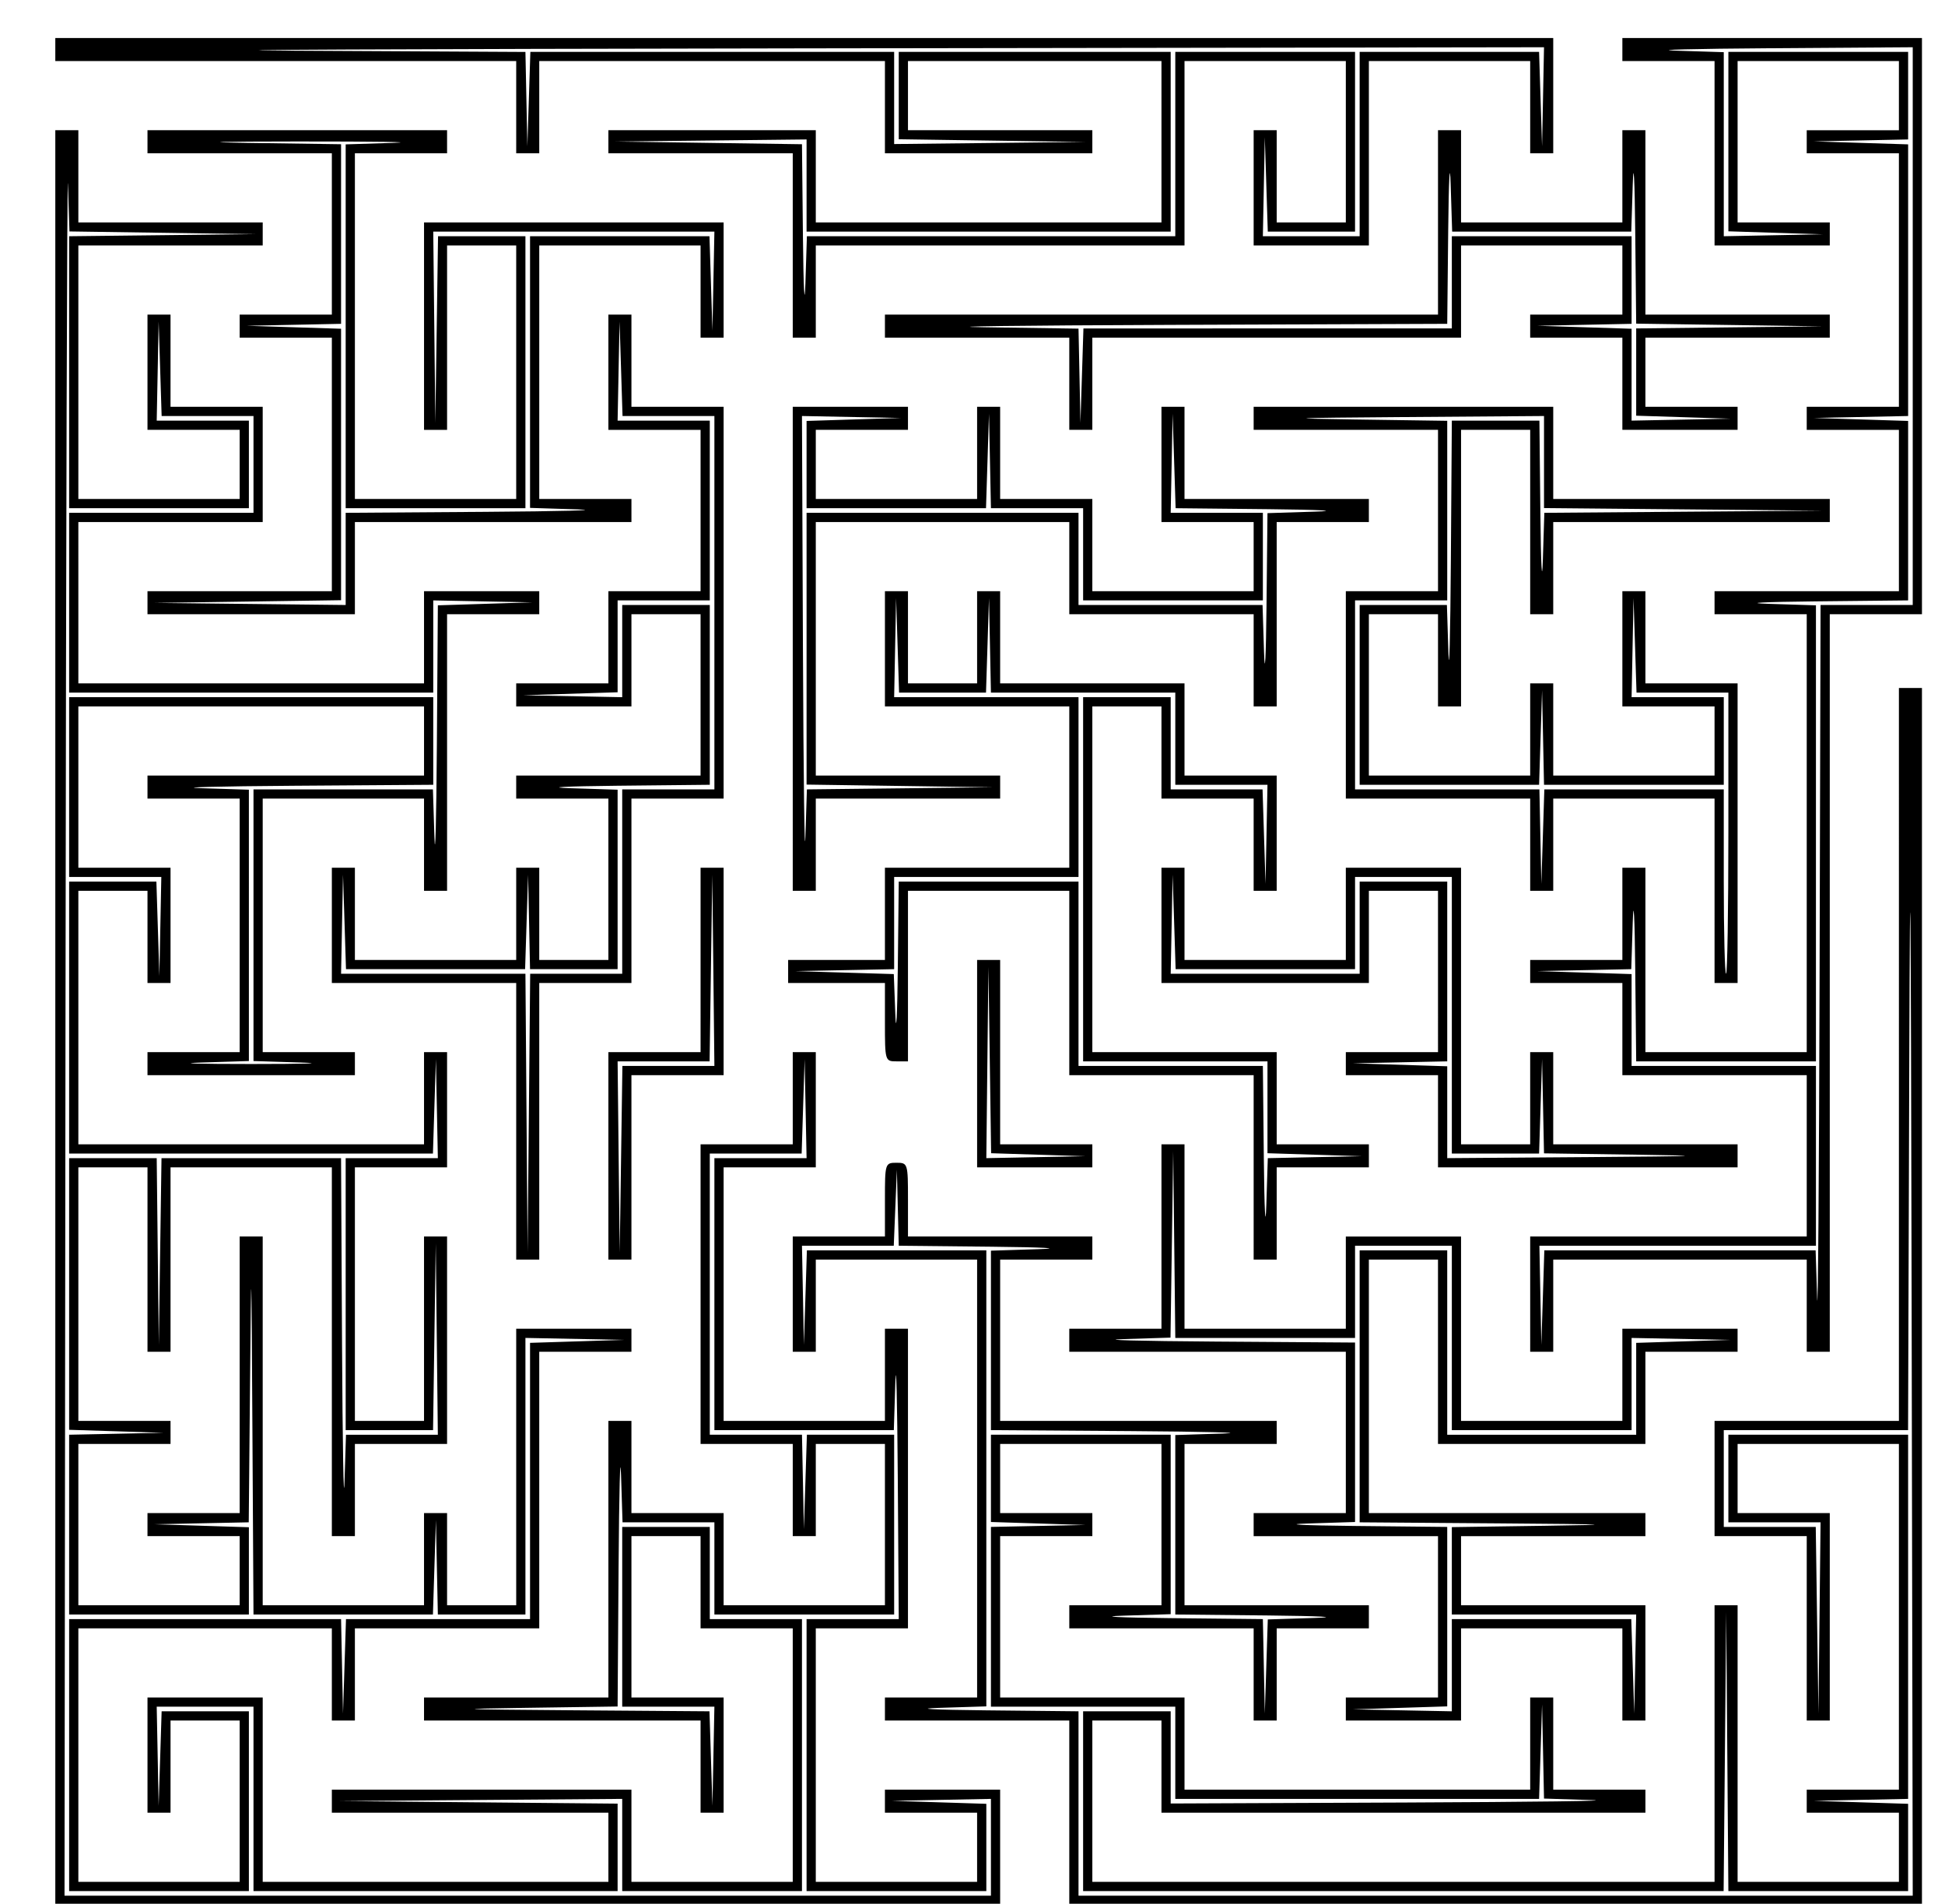 <?xml version="1.0" encoding="UTF-8" standalone="no"?>
<!-- Created with Inkscape (http://www.inkscape.org/) -->

<svg
   xmlns:dc="http://purl.org/dc/elements/1.1/"
   xmlns:cc="http://creativecommons.org/ns#"
   xmlns:rdf="http://www.w3.org/1999/02/22-rdf-syntax-ns#"
   xmlns:svg="http://www.w3.org/2000/svg"
   xmlns="http://www.w3.org/2000/svg"
   xmlns:sodipodi="http://sodipodi.sourceforge.net/DTD/sodipodi-0.dtd"
   xmlns:inkscape="http://www.inkscape.org/namespaces/inkscape"
   version="1.1"
   id="svg3955"
   width="337.6"
   height="330.4"
   viewBox="0 0 337.6 330.4"
   sodipodi:docname="map_1.svg"
   inkscape:version="0.92.2 5c3e80d, 2017-08-06">
  <defs
     id="defs3959" />
  <sodipodi:namedview
     pagecolor="#ffffff"
     bordercolor="#666666"
     borderopacity="1"
     objecttolerance="10"
     gridtolerance="10"
     guidetolerance="10"
     inkscape:pageopacity="0"
     inkscape:pageshadow="2"
     inkscape:window-width="1440"
     inkscape:window-height="813"
     id="namedview3957"
     showgrid="false"
     inkscape:zoom="0.71428573"
     inkscape:cx="168.8"
     inkscape:cy="165.2"
     inkscape:window-x="0"
     inkscape:window-y="1"
     inkscape:window-maximized="1"
     inkscape:current-layer="svg3955" />
  <path
     style="fill:#000000;stroke-width:0.8"
     d="M 9.6,176.6 V 22.6 H 11.6 h 2 v 8 8 h 16 16 v 2 2 h -16 -16 v 22 22 h 14 14 v -6 -6 h -8 -8 v -10 -10 h 2 2 v 8 8 h 8 8 v 10 10 h -16 -16 V 104.6 v 14 h 30 30 v -8 -8 H 83.6 h 10 v 2 2 h -8 -8 v 24 24 h -2 -2 v -8 -8 h -14 H 45.6 v 22 22 h 8 8 v 2 2 H 43.6 25.6 v -2 -2 h 8 8 V 160.6 v -22 h -8 -8 v -2 -2 h 24 24 v -6 -6 H 43.6 13.6 v 14 14 H 21.6 29.6 v 10 10 h -2 -2 V 162.6 v -8 H 19.6 13.6 v 22 22 h 30 30 v -8 -8 h 2 H 77.6 v 10 10 h -8 -8 v 22 22 h 6 6 v -16 -16 h 2 H 77.6 v 18 18 h -8 -8 v 8 8 h -2 -2 v -32 -32 H 43.6 29.6 v 16 16 h -2 -2 v -16 -16 H 19.6 13.6 v 22 22 H 21.6 29.6 v 2 2 H 21.6 13.6 v 14 14 h 14 14 v -6 -6 h -8 -8 v -2 -2 h 8 8 v -24 -24 h 2 2 v 32 32 h 14 14 v -8 -8 h 2 H 77.6 v 8 8 h 6 6 v -24 -24 h 10 10 v 2 2 h -8 -8 v 24 24 h -16 -16 v 8 8 h -2 -2 v -8 -8 H 35.6 13.6 v 22 22 h 14 14 v -14 -14 h -6 -6 v 8 8 h -2 -2 v -10 -10 h 10 10 v 16 16 H 75.6 105.6 v -6 -6 h -24 -24 v -2 -2 H 83.6 h 26 v 8 8 h 14 14 v -22 -22 h -8 -8 v -8 -8 h -6 -6 v 14 14 h 8 8 v 10 10 h -2 -2 v -8 -8 h -24 -24 v -2 -2 H 89.6 h 16 v -24 -24 h 2 2 v 8 8 h 8 8 v 8 8 h 14 14 v -14 -14 h -6 -6 v 8 8 h -2 -2 v -8 -8 h -8 -8 v -26 -26 h 8 8 v -8 -8 h 2 2 v 10 10 h -8 -8 v 22 22 h 14 14 v -8 -8 h 2 2 v 26 26 h -8 -8 v 22 22 h 14 14 v -6 -6 h -8 -8 v -2 -2 h 10 10 v 10 10 H 91.6 9.6 Z M 172,320.6 v -8.4 l -8.6,0.169 -8.6,0.169 8.2,0.259 8.2,0.259 v 7.572 7.572 H 155.6 140 v -23.6 -23.6 h 8 8 l -0.169,-24.6 c -0.093,-13.53 -0.285,-20.91 -0.428,-16.4 l -0.259,8.2 H 139.572 124 v -23.6 -23.6 h 8 8 l -0.169,-8.6 -0.169,-8.6 -0.259,8.2 -0.259,8.2 H 131.172 123.2 v 24.4 24.4 h 8 8 l 0.169,8.2 0.169,8.2 0.259,-8.2 0.259,-8.2 h 7.572 7.572 v 15.6 15.6 H 139.6 124 v -8 -8 h -7.972 -7.972 l -0.259,-8.2 c -0.143,-4.51 -0.335,2.683 -0.428,15.983 L 107.2,296.167 91,296.401 c -13.187,0.191 -11.704,0.268 7.972,0.417 l 24.172,0.182 0.259,8.2 0.259,8.2 0.169,-8.6 0.169,-8.6 h -8 -8 v -15.6 -15.6 h 7.6 7.6 v 8 8 h 8 8 v 23.6 23.6 H 123.6 108 v -8 -8 l -24.6,0.188 -24.6,0.188 24.2,0.224 24.2,0.224 v 7.588 7.588 H 75.6 44 v -16 -16 h -8.4 -8.4 l 0.169,8.6 0.169,8.6 0.259,-8.2 0.259,-8.2 H 35.628 43.2 v 15.6 15.6 H 27.6 12 v -23.6 -23.6 h 23.6 23.6 l 0.169,8.2 0.169,8.2 0.259,-8.2 0.259,-8.2 H 76.028 92 v -23.972 -23.972 l 8.2,-0.259 8.2,-0.259 -8.6,-0.169 -8.6,-0.169 v 24 24 h -7.6 -7.6 l -0.169,-8.2 -0.169,-8.2 -0.259,8.2 -0.259,8.2 H 59.572 44 l -0.188,-32.2 c -0.179,-30.644 -0.199,-31.031 -0.412,-8 l -0.224,24.2 -8.188,0.169 -8.188,0.169 8.2,0.259 8.2,0.259 v 7.572 7.572 H 27.6 12 v -15.6 -15.6 L 20.2,248.831 28.4,248.663 20.2,248.403 12,248.144 V 224.572 201 H 19.6 27.2 l 0.182,16.2 0.182,16.2 0.234,-16.2 0.234,-16.2 h 15.583 15.583 l 0.169,32.2 c 0.093,17.71 0.285,28.51 0.428,24 l 0.259,-8.2 h 7.972 7.972 l -0.182,-16.6 -0.182,-16.6 -0.234,16.2 -0.234,16.2 h -7.583 -7.583 v -23.6 -23.6 h 8 8 l -0.169,-8.6 -0.169,-8.6 -0.259,8.2 -0.259,8.2 H 43.572 12 v -23.6 V 153 h 7.572 7.572 l 0.259,8.2 0.259,8.2 L 27.831,160.8 28,152.2 H 20 12 V 136.6 121 h 31.6 31.6 v 7.6 7.6 L 51,136.369 c -13.31,0.093 -20.51,0.285 -16,0.428 l 8.2,0.259 V 160.6 184.144 l -8.2,0.259 c -4.51,0.143 -0.64,0.259 8.6,0.259 9.24,0 13.11,-0.117 8.6,-0.259 L 44,184.144 V 160.572 137 h 15.572 15.572 l 0.259,8.2 c 0.143,4.51 0.335,-2.677 0.428,-15.972 L 76,105.056 84.2,104.797 92.4,104.537 83.8,104.369 75.2,104.2 v 8 8 H 43.6 12 V 104.6 89 h 16 16 v -8.4 -8.4 h -7.972 -7.972 l -0.259,-8.2 -0.259,-8.2 -0.169,8.6 -0.169,8.6 h 8 8 v 7.6 7.6 H 27.6 12 v -23.6 -23.6 L 28.2,40.818 44.4,40.635 28.228,40.401 12.056,40.167 11.797,31.984 C 11.654,27.483 11.462,92.47 11.369,176.4 L 11.2,329 H 91.6 172 Z m 13.6,-6 v -16 H 169.6 h -16 v -2 -2 h 8 8 v -38 -38 h -14 -14 v 8 8 h -2 -2 v -10 -10 h 8 8 v -6.4 c 0,-6.293 0.033,-6.4 2,-6.4 1.967,0 2,0.107 2,6.4 v 6.4 h 16 16 v 2 2 h -8 H 173.6 v 14 14 h 24 24 v 2 2 h -8 -8 v 14 14 h 16 16 v 2 2 h -8 -8 v 8 8 h -2 -2 v -8 -8 h -16 -16 v -2 -2 h 8 8 v -14 -14 h -14 H 173.6 v 6 6 h 8 8 v 2 2 h -8 H 173.6 v 14 14 h 16 16 v 8 8 h 30 30 v -8 -8 h 2 2 v 8 8 h 8 8 v 2 2 h -42 -42 v -8 -8 h -6 -6 v 14 14 h 54 54 v -24 -24 h 2 2 v 24 24 h 14 14 v -6 -6 h -8 -8 v -2 -2 h 8 8 v -30 -30 h -14 -14 v 6 6 h 8 8 v 18 18 h -2 -2 v -16 -16 h -8 -8 v -10 -10 h 16 16 v -63.6 V 119.4 h 2 2 v 105.6 105.6 h -74 -74 z m 146.205,-89.8 c -0.136,-72.811 -0.258,-84.981 -0.405,-40.4 l -0.21,63.8 h -15.995 -15.995 v 8.4 8.4 h 7.983 7.983 l 0.234,16.2 0.234,16.2 0.182,-16.6 0.182,-16.6 h -8 -8 v -7.6 -7.6 h 15.6 15.6 v 31.6 31.6 l -8.2,0.169 -8.2,0.169 8.2,0.259 8.2,0.259 v 7.572 7.572 h -15.6 -15.6 l -0.188,-24.2 -0.188,-24.2 -0.224,24.2 -0.224,24.2 h -55.588 -55.588 v -15.6 -15.6 h 7.6 7.6 v 8 8 l 40.6,-0.169 c 22.33,-0.093 36.91,-0.285 32.4,-0.428 l -8.2,-0.259 -0.169,-8.172 -0.169,-8.172 -0.259,8.2 -0.259,8.2 h -31.572 -31.572 v -8 -8 h -16 H 172 v -15.6 -15.6 l 8.2,-0.169 8.2,-0.169 -8.2,-0.259 L 172,264.144 v -7.572 -7.572 h 15.6 15.6 v 15.572 15.572 l -8.2,0.259 c -4.51,0.143 -0.91,0.335 8,0.428 l 16.2,0.169 0.169,8.2 0.169,8.2 0.259,-8.172 0.259,-8.172 8.172,-0.259 c 4.495,-0.142 0.882,-0.335 -8.028,-0.428 l -16.2,-0.169 v -15.572 -15.572 l 8.2,-0.259 c 4.51,-0.143 -2.69,-0.335 -16,-0.428 L 172,248.2 v -15.572 -15.572 l 8.2,-0.259 c 4.51,-0.143 0.91,-0.335 -8,-0.428 l -16.2,-0.169 -0.163,-6.6 -0.163,-6.6 -0.27,6.6 -0.27,6.6 H 147.168 139.2 l 0.169,8.6 0.169,8.6 0.259,-8.2 0.259,-8.2 H 155.628 171.2 v 39.572 39.572 l -8.2,0.259 c -4.51,0.143 -0.91,0.335 8,0.428 l 16.2,0.169 v 16 16 h 72.4 72.4 z m -98.205,71.8 v -2 h 8 8 v -14 -14 h -16 -16 v -2 -2 h 8 8 v -14 -14 h -24 -24 v -2 -2 h 8 8 v -16 -16 h 2 2 v 16 16 h 14 14 v -8 -8 h 10 10 v 16 16 h 14 14 v -8 -8 h 10 10 v 2 2 h -8 -8 v 8 8 h -18 -18 v -16 -16 h -6 -6 v 22 22 h 24 24 v 2 2 h -16 -16 v 6 6 h 16 16 v 10 10 h -2 -2 v -8 -8 h -14 -14 v 8 8 h -10 -10 z m 18.4,-7.6 v -8 h 15.572 15.572 l 0.259,8.2 0.259,8.2 0.169,-8.6 0.169,-8.6 h -16 -16 v -7.583 -7.583 l 16.2,-0.234 c 13.165,-0.19 11.666,-0.268 -8,-0.417 l -24.2,-0.182 v -23.6 -23.6 h 7.6 7.6 v 16 16 h 16.4 16.4 v -7.972 -7.972 l 8.2,-0.259 8.2,-0.259 -8.6,-0.169 -8.6,-0.169 v 8 8 h -15.6 -15.6 v -16 -16 h -8.4 -8.4 v 8 8 h -15.6 -15.6 l -0.182,-16.2 -0.182,-16.2 -0.234,16.172 -0.234,16.172 -8.184,0.259 c -4.501,0.142 2.706,0.335 16.016,0.428 l 24.2,0.169 v 15.572 15.572 l -8.2,0.259 c -4.51,0.143 -0.91,0.335 8,0.428 l 16.2,0.169 v 15.572 15.572 l -8.2,0.259 -8.2,0.259 8.6,0.169 8.6,0.169 z m 13.6,-64.4 v -10 h 24 24 v -14 -14 h -16 -16 v -8 -8 h -8 -8 V 168.6 v -2 h 8 8 v -8 -8 h 2 2 v 16 16 h 14 14 V 144.6 v -38 h -8 -8 v -2 -2 h 16 16 v -14 -14 h -8 -8 v -2 -2 h 8 8 v -22 -22 h -8 -8 v -2 -2 h 8 8 V 16.6 v -6 h -14 -14 v 14 14 h 8 8 v 2 2 h -10 -10 v -16 V 10.6 h -8 -8 v -2 -2 h 26 26 V 56.6 106.6 h -8 -8 v 64 64 h -2 -2 v -8 -8 h -22 -22 v 8 8 h -2 -2 z m 26,-7.6 h 23.544 l 0.259,8.2 c 0.143,4.51 0.335,-20.69 0.428,-56 l 0.169,-64.2 h 8 8 V 56.6 8.2 l -24.6,0.169 c -13.53,0.093 -20.91,0.285 -16.4,0.428 l 8.2,0.259 V 25.028 41 l 8.6,-0.169 8.6,-0.169 -8.2,-0.259 -8.2,-0.259 V 24.572 9 h 15.6 15.6 V 16.6 24.2 l -8.2,0.169 -8.2,0.169 8.2,0.259 8.2,0.259 v 23.572 23.572 l -8.2,0.169 -8.2,0.169 8.2,0.259 8.2,0.259 V 88.628 104.2 l -16.2,0.169 c -8.91,0.093 -12.51,0.285 -8,0.428 l 8.2,0.259 v 39.572 39.572 h -15.6 -15.6 L 283.831,168 c -0.093,-8.91 -0.285,-12.51 -0.428,-8 l -0.259,8.2 -8.172,0.169 -8.172,0.169 8.2,0.259 8.2,0.259 v 7.972 7.972 h 16 16 v 15.6 15.6 h -24 -24 l 0.169,8.6 0.169,8.6 0.259,-8.2 0.259,-8.2 z M 89.6,194.6 v -24 h -16 -16 V 160.6 v -10 h 2 2 v 8 8 h 14 H 89.6 v -8 -8 h 2 2 v 8 8 h 6 6 v -14 -14 h -8 -8 v -2 -2 h 16 16 v -14 -14 h -6 -6 v 8 8 h -10 -10 v -2 -2 h 8 8 v -8 -8 h 8 8 v -14 -14 h -8 -8 v -10 -10 h 2 2 v 8 8 h 8 8 V 104.6 v 34 h -8 -8 v 16 16 h -8 -8 v 24 24 h -2 -2 z M 100.012,169 H 108 v -16 -16 h 8 8 V 104.6 72.2 h -7.972 -7.972 l -0.259,-8.2 -0.259,-8.2 -0.169,8.6 -0.169,8.6 h 8 8 v 15.6 V 104.2 h -8 -8 v 7.972 7.972 l -8.2,0.259 -8.2,0.259 8.6,0.169 L 108,121 v -8 -8 h 7.6 7.6 v 15.6 15.6 l -16.2,0.169 c -8.91,0.093 -12.51,0.285 -8,0.428 l 8.2,0.259 V 152.628 168.2 H 99.6 92 l -0.169,-8.2 -0.169,-8.2 -0.259,8.2 -0.259,8.2 H 75.6 60.056 l -0.259,-8.2 -0.259,-8.2 -0.169,8.6 -0.169,8.6 h 16 H 91.2 l 0.188,24.2 0.188,24.2 0.224,-24.2 L 92.023,169 Z M 105.6,200.6 v -18 h 8 8 V 166.6 v -16 h 2 2 v 18 18 h -8 -8 v 16 16 h -2 -2 z m 10.417,-15.6 H 124 L 123.818,168.4 l -0.182,-16.6 -0.234,16.2 -0.234,16.2 H 115.183 107.2 l 0.182,16.6 0.182,16.6 0.234,-16.2 0.234,-16.2 z m 101.583,17.6 v -16 h -16 -16 v -16 V 154.6 H 171.6 h -14 v 14.8 14.8 h -2 c -1.976,0 -2,-0.08 -2,-6.8 v -6.8 h -8.4 -8.4 V 168.6 v -2 h 8.4 8.4 v -8 -8 h 16 16 v -14 -14 H 169.6 h -16 v -10 -10 h 2 2 v 8 8 h 6 6 v -8 -8 h 2 2 v 8 8 h 16 16 v 8 8 h 8 8 v 10 10 h -2 -2 v -8 -8 h -8 -8 v -8 -8 h -6 -6 v 30 30 h 16 16 v 8 8 h 8 8 v 2 2 h -8 -8 v 8 8 h -2 -2 z m 10.628,-1.769 8.172,-0.169 -8.2,-0.259 -8.2,-0.259 v -7.972 -7.972 h -16 -16 V 152.6 121 h 7.6 7.6 v 8 8 h 7.972 7.972 l 0.259,8.2 0.259,8.2 0.169,-8.6 0.169,-8.6 h -8 -8 v -8 -8 h -16 H 172 l -0.169,-8.2 -0.169,-8.2 -0.259,8.2 -0.259,8.2 H 163.6 156.056 l -0.259,-8.2 -0.259,-8.2 -0.169,8.6 L 155.2,121 h 16 16 v 15.6 15.6 H 171.2 h -16 v 8 8 l -8.6,0.17 -8.6,0.17 8.569,0.257 8.569,0.257 0.266,6.973 c 0.146,3.835 0.34,0.223 0.431,-8.027 L 156,153 h 15.6 15.6 v 16 16 h 16 16 l 0.169,16.2 c 0.093,8.91 0.285,12.51 0.428,8 l 0.259,-8.2 z M 169.6,184.6 V 166.6 h 2 2 v 16 16 h 8 8 v 2 2 h -10 H 169.6 Z m 10.616,15.803 -8.184,-0.259 -0.234,-16.172 -0.234,-16.172 -0.182,16.6 -0.182,16.6 8.6,-0.169 8.6,-0.169 z m 69.384,-5.803 v -8 h -8 -8 v -2 -2 h 8 8 V 168.6 v -14 h -6 -6 v 8 8 h -18 -18 V 160.6 v -10 h 2 2 v 8 8 h 14 14 v -8 -8 h 10 10 v 24 24 h 6 6 v -8 -8 h 2 2 v 8 8 h 16 16 v 2 2 h -26 -26 z m 34.6,5.801 -16.2,-0.234 -0.169,-8.183 -0.169,-8.183 -0.259,8.2 -0.259,8.2 h -7.572 -7.572 v -24 V 152.2 h -8.4 -8.4 v 8 8 h -15.572 -15.572 l -0.259,-8.2 -0.259,-8.2 -0.169,8.6 -0.169,8.6 h 16.4 16.4 v -8 -8 h 7.6 7.6 v 15.6 15.6 l -8.2,0.169 -8.2,0.169 8.2,0.259 8.2,0.259 v 7.972 7.972 l 24.6,-0.182 c 19.527,-0.145 21.259,-0.231 8.4,-0.417 z m 13.4,-45.801 v -16 h -14 -14 v 8 8 h -2 -2 v -8 -8 h -16 -16 v -18 -18 h 8 8 v -14 -14 h -16 -16 v -2 -2 h 26 26 v 8 8 h 24 24 v 2 2 h -24 -24 v 8 V 106.6 h -2 -2 v -16 -16 h -6 -6 v 24 V 122.6 h -2 -2 v -8 -8 h -6 -6 v 14 14 h 14 14 v -8 -8 h 2 2 v 8 8 h 14 14 v -6 -6 h -8 -8 v -10 -10 h 2 2 v 8 8 h 8 8 v 26 26 h -2 -2 z m 2.4,-10 v -24.4 h -7.972 -7.972 l -0.259,-8.2 -0.259,-8.2 -0.169,8.6 -0.169,8.6 h 8 8 v 7.6 7.6 h -15.6 -15.6 l -0.169,-8.2 -0.169,-8.2 -0.259,8.2 -0.259,8.2 H 251.572 236 V 120.6 105 h 7.572 7.572 l 0.259,8.2 c 0.143,4.51 0.335,-2.69 0.428,-16 l 0.169,-24.2 h 7.6 7.6 l 0.169,16.2 c 0.093,8.91 0.285,12.51 0.428,8 l 0.259,-8.2 24.172,-0.188 24.172,-0.188 -24.2,-0.224 -24.2,-0.224 v -7.988 -7.988 l -24.6,0.182 c -19.527,0.145 -21.259,0.231 -8.4,0.417 l 16.2,0.234 V 88.617 104.2 h -8 -8 v 16.4 16.4 h 16 16 l 0.169,8.2 0.169,8.2 0.259,-8.2 0.259,-8.2 h 15.572 15.572 v 16 c 0,8.8 0.18,16 0.4,16 0.22,0 0.4,-10.98 0.4,-24.4 z M 137.6,112.6 V 70.6 h 10 10 v 2 2 h -8 -8 v 6 6 h 14 14 v -8 -8 h 2 2 v 8 8 h 8 8 v 8 V 102.6 h 14 14 v -6 -6 h -8 -8 v -10 -10 h 2 2 v 8 8 h 16 16 v 2 2 h -8 -8 V 106.6 v 16 h -2 -2 v -8 -8 h -16 -16 v -8 -8 H 163.6 141.6 V 112.6 v 22 h 16 16 v 2 2 h -16 -16 v 8 8 h -2 -2 z M 156.228,136.818 172.4,136.635 156.2,136.401 140,136.167 V 112.583 89 h 23.6 23.6 v 8 V 105 h 15.972 15.972 l 0.259,8.2 c 0.143,4.51 0.335,0.923 0.428,-7.972 l 0.169,-16.172 8.2,-0.259 c 4.51,-0.143 0.923,-0.335 -7.972,-0.428 l -16.172,-0.169 -0.259,-8.2 -0.259,-8.2 -0.169,8.6 -0.169,8.6 h 8 8 v 7.6 V 104.2 h -15.6 -15.6 v -8 -8 h -8 H 172 l -0.169,-8.2 -0.169,-8.2 -0.259,8.2 -0.259,8.2 H 155.572 140 v -7.572 -7.572 l 8.2,-0.259 8.2,-0.259 -8.6,-0.169 -8.6,-0.169 0.169,40.6 c 0.093,22.33 0.285,36.91 0.428,32.4 l 0.259,-8.2 z M 25.6,104.6 v -2 h 16 16 v -22 -22 H 49.6 h -8 v -2 -2 h 8 8 v -14 -14 H 41.6 25.6 v -2 -2 h 26 26 v 2 2 h -8 -8 v 30 30 h 14 H 89.6 v -22 -22 h -6 -6 v 16 16 h -2 -2 v -18 -18 H 99.6 h 26 v 10 10 h -2 -2 v -8 -8 h -14 -14 v 22 22 h 8 8 v 2 2 h -24 -24 v 8 V 106.6 H 43.6 25.6 Z m 34.4,-7.6 v -8 L 84.2,88.831 c 13.31,-0.093 20.51,-0.285 16,-0.428 L 92,88.144 V 64.572 41 h 15.572 15.572 l 0.259,8.2 0.259,8.2 0.169,-8.6 L 124,40.2 H 99.6 75.2 l 0.182,16.6 0.182,16.6 0.234,-16.2 0.234,-16.2 H 83.617 91.2 v 23.6 23.6 h -15.6 -15.6 V 56.628 25.056 l 8.2,-0.259 c 4.51,-0.143 -2.96,-0.253 -16.6,-0.246 -13.653,0.008 -17.519,0.119 -8.6,0.248 l 16.2,0.234 V 40.617 56.2 L 51,56.369 l -8.2,0.169 8.2,0.259 8.2,0.259 v 23.555 23.555 L 43,104.401 26.8,104.635 43.4,104.818 60,105 Z m 125.6,-30.4 v -8 H 169.6 h -16 v -2 -2 h 48 48 v -16 -16 h 2 2 v 8 8 h 14 14 v -8 -8 h 2 2 v 16 16 h 16 16 v 2 2 h -16 -16 v 6 6 h 8 8 v 2 2 h -10 -10 v -8 -8 h -8 -8 v -2 -2 h 8 8 v -6 -6 h -14 -14 v 8 8 h -32 -32 v 8 8 h -2 -2 z m 34.428,-9.6 h 31.972 v -8 -8 h 15.6 15.6 v 7.6 7.6 l -8.2,0.169 -8.2,0.169 8.2,0.259 8.2,0.259 v 7.972 7.972 l 8.6,-0.169 8.6,-0.169 -8.2,-0.259 -8.2,-0.259 v -7.572 -7.572 l 16.2,-0.182 16.2,-0.182 -16.2,-0.234 -16.2,-0.234 -0.169,-16.183 c -0.093,-8.901 -0.285,-12.493 -0.428,-7.983 l -0.259,8.2 h -15.544 -15.544 l -0.259,-8.2 c -0.143,-4.51 -0.335,-0.91 -0.428,8 l -0.169,16.2 -48.2,0.182 c -26.51,0.1 -40.91,0.288 -32,0.417 l 16.2,0.234 0.169,8.183 0.169,8.183 0.259,-8.2 0.259,-8.2 z M 137.6,42.6 v -16 h -16 -16 v -2 -2 h 18 18 v 8 8 h 30 30 v -14 V 10.6 h -22 H 157.6 v 6 6 h 16 16 v 2 2 H 171.6 153.6 V 18.6 v -8 h -30 -30 v 8 8 h -2 -2 V 18.6 10.6 H 49.6 9.6 v -2 -2 H 139.6 269.6 V 16.6 26.6 h -2 -2 V 18.6 v -8 h -14 -14 v 16 16 h -10 -10 v -10 -10 h 2 2 v 8 8 h 6 6 v -14 V 10.6 h -14 -14 v 16 16 H 173.6 h -32 v 8 8 h -2 -2 z m 34.428,-1.6 h 31.972 v -16 -16 h 15.6 15.6 v 15.6 15.6 h -7.572 -7.572 l -0.259,-8.2 -0.259,-8.2 -0.169,8.6 -0.169,8.6 h 8.4 8.4 v -16 -16 h 15.572 15.572 L 267.403,17.2 267.663,25.4 267.831,16.8 268,8.2 139.4,8.392 C 68.67,8.498 28.89,8.682 51,8.8 l 40.2,0.215 0.169,8.193 0.169,8.193 L 91.797,17.2 92.056,9 H 123.628 155.2 V 17 25 L 171.8,24.818 188.4,24.635 172.2,24.401 156,24.167 V 16.583 9 h 23.6 23.6 v 15.6 15.6 H 171.6 140 v -8 -8 l -16.6,0.182 -16.6,0.182 16.2,0.234 16.2,0.234 0.169,16.183 c 0.093,8.901 0.285,12.493 0.428,7.983 l 0.259,-8.2 z"
     id="path3965"
     inkscape:connector-curvature="0" />
</svg>
